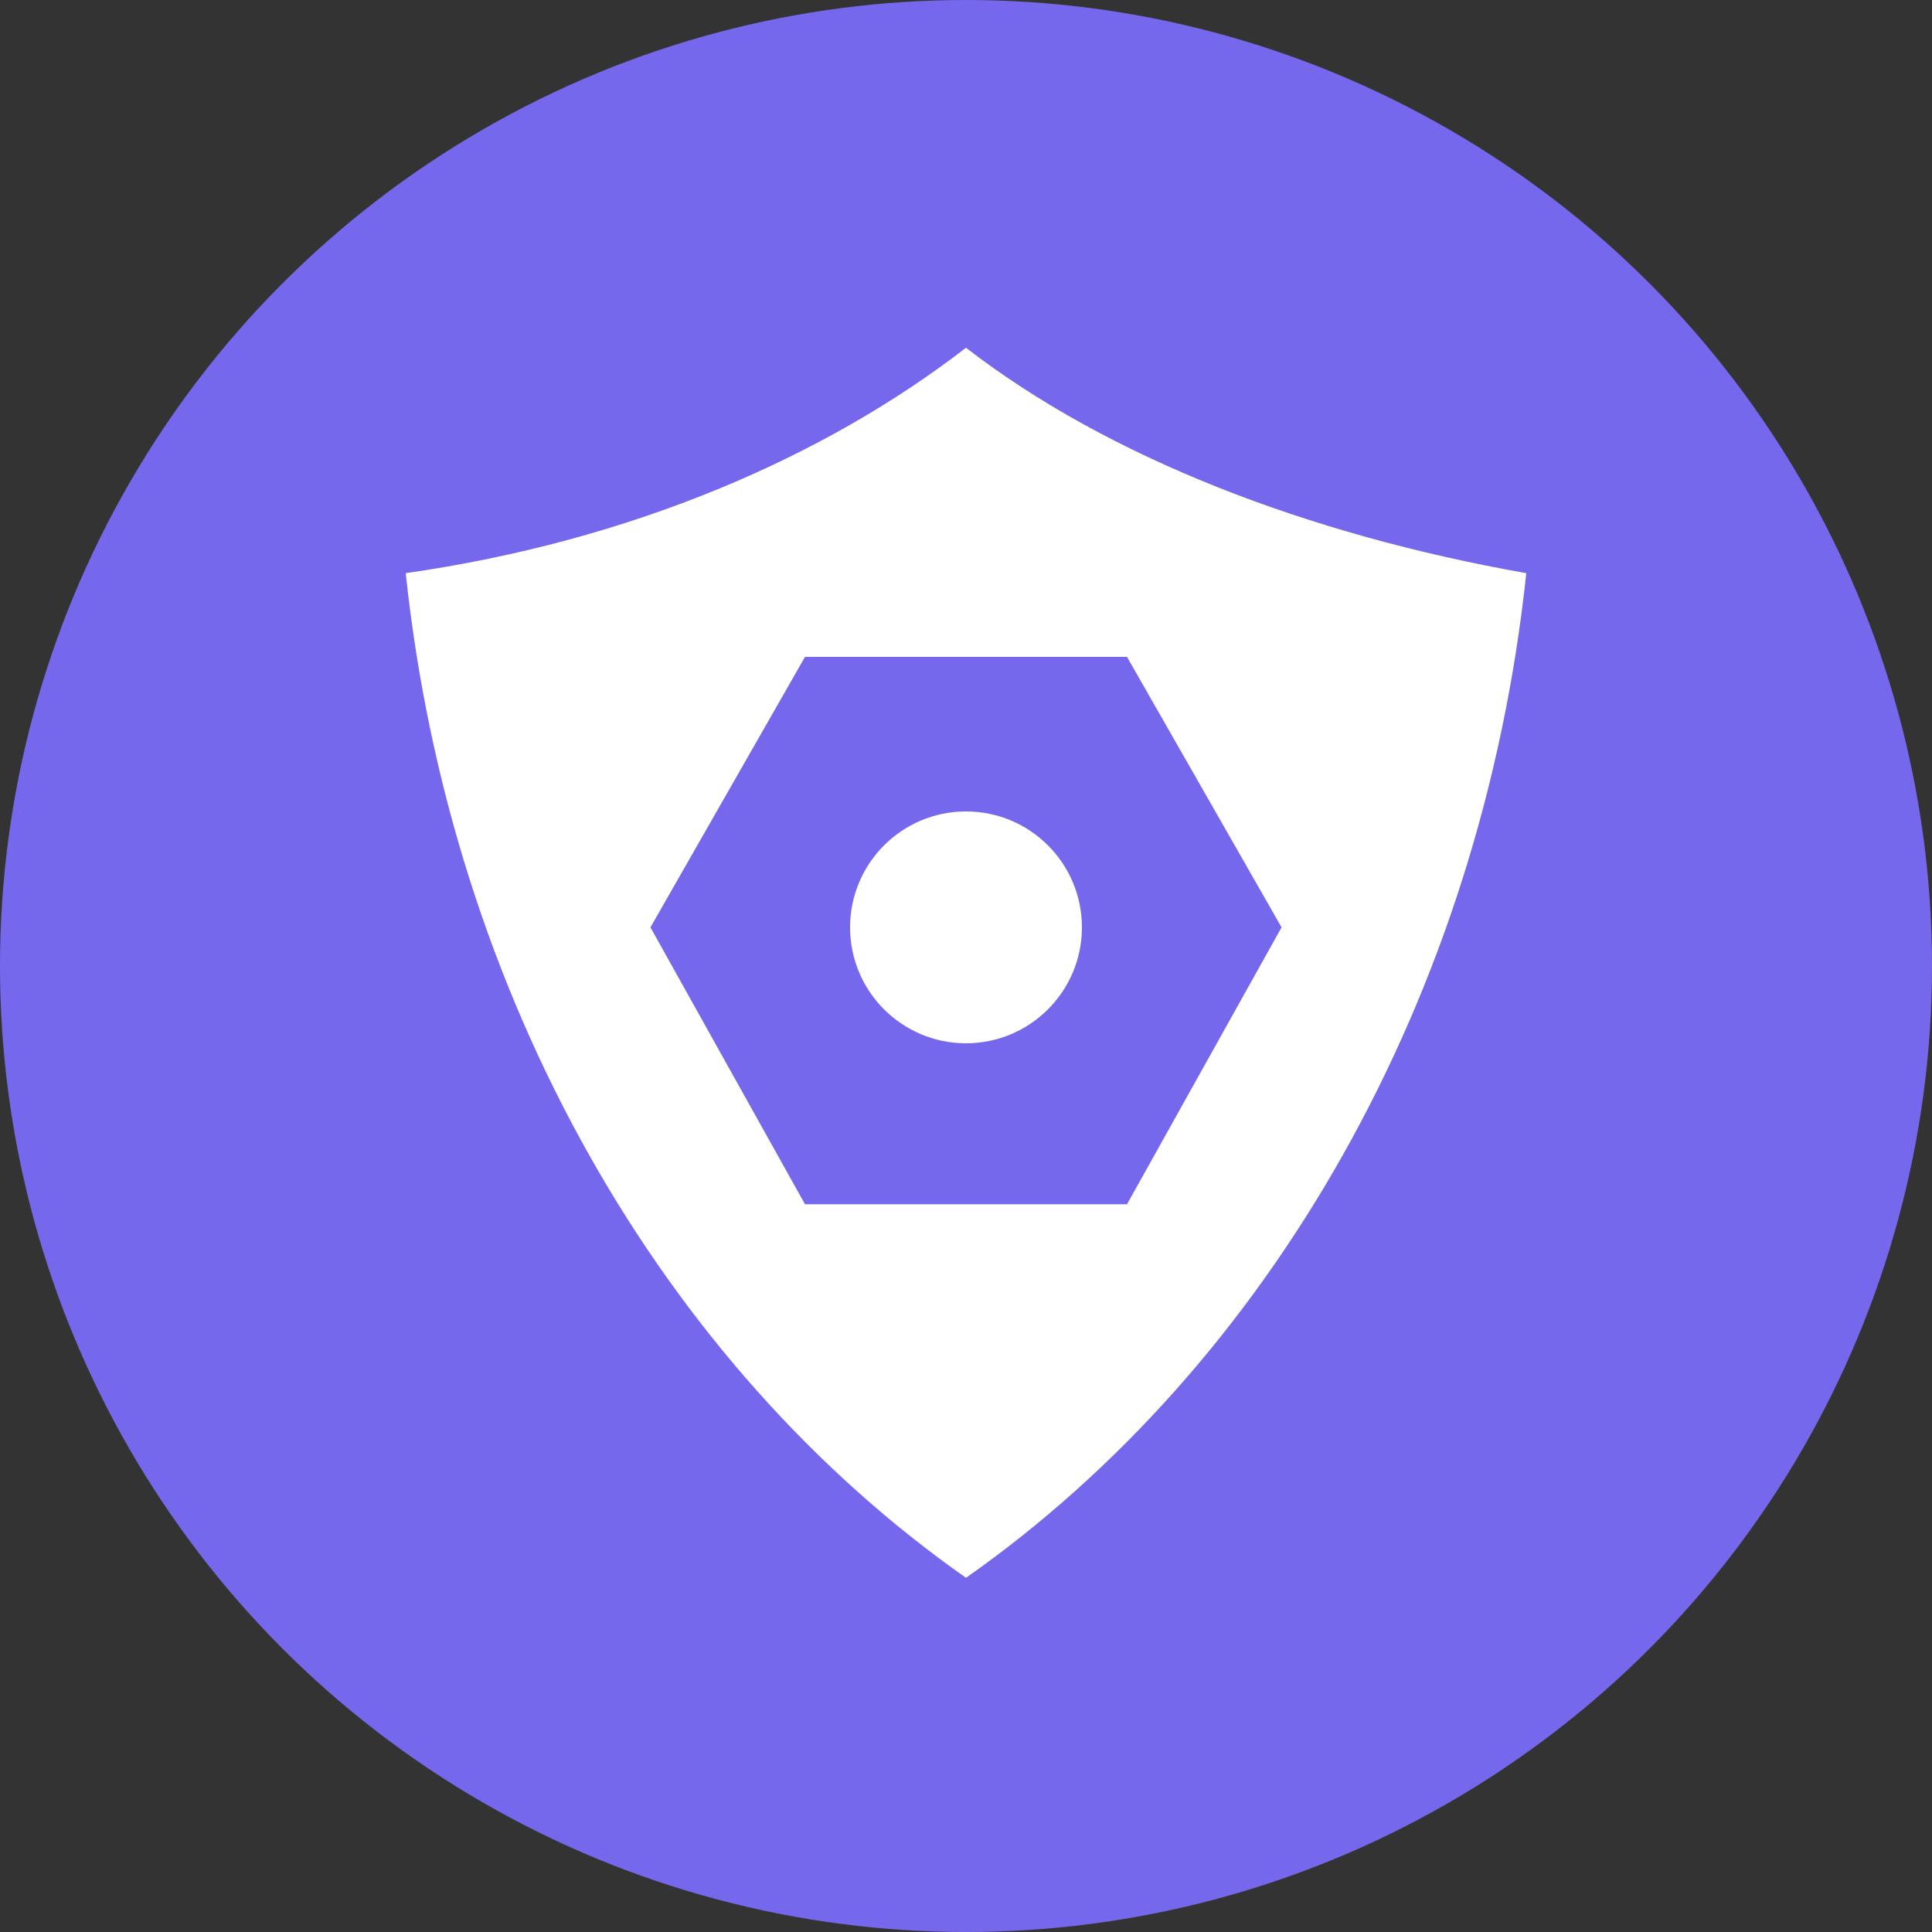 <?xml version="1.0" encoding="utf-8"?>
<!-- Generator: Adobe Illustrator 24.0.0, SVG Export Plug-In . SVG Version: 6.00 Build 0)  -->
<!DOCTYPE svg PUBLIC "-//W3C//DTD SVG 1.1//EN" "http://www.w3.org/Graphics/SVG/1.1/DTD/svg11.dtd">
<svg version="1.1" id="Layer_1" xmlns:x="http://ns.adobe.com/Extensibility/1.0/" xmlns:i="http://ns.adobe.com/AdobeIllustrator/10.0/" xmlns:graph="http://ns.adobe.com/Graphs/1.0/"
	 xmlns="http://www.w3.org/2000/svg" xmlns:xlink="http://www.w3.org/1999/xlink" x="0px" y="0px" width="30px" height="30px"
	 viewBox="0 0 30 30" style="enable-background:new 0 0 30 30;" xml:space="preserve">
<rect x="0" y="0" width="30" height="30" fill="#333333" stroke="none"/>
<style type="text/css">
	.st0{fill-rule:evenodd;clip-rule:evenodd;fill:#7668ED;}
	.st1{fill:#FFFFFF;}
	.st2{fill:#7668ED;}
</style>
<g>
	<circle class="st0" cx="15" cy="15" r="15"/>
	<path class="st1" d="M6.3,8.9c0.7,6.6,4,12.3,8.7,15.6c4.7-3.3,8-9,8.7-15.6c-3.4-0.6-6.5-1.8-8.7-3.5C12.8,7.1,9.8,8.4,6.3,8.9z"
		/>
	<g>
		<polygon class="st2" points="17.5,10.2 12.5,10.2 10.1,14.4 12.5,18.7 17.5,18.7 19.9,14.4 		"/>
		<circle class="st1" cx="15" cy="14.4" r="1.8"/>
	</g>
</g>
</svg>
